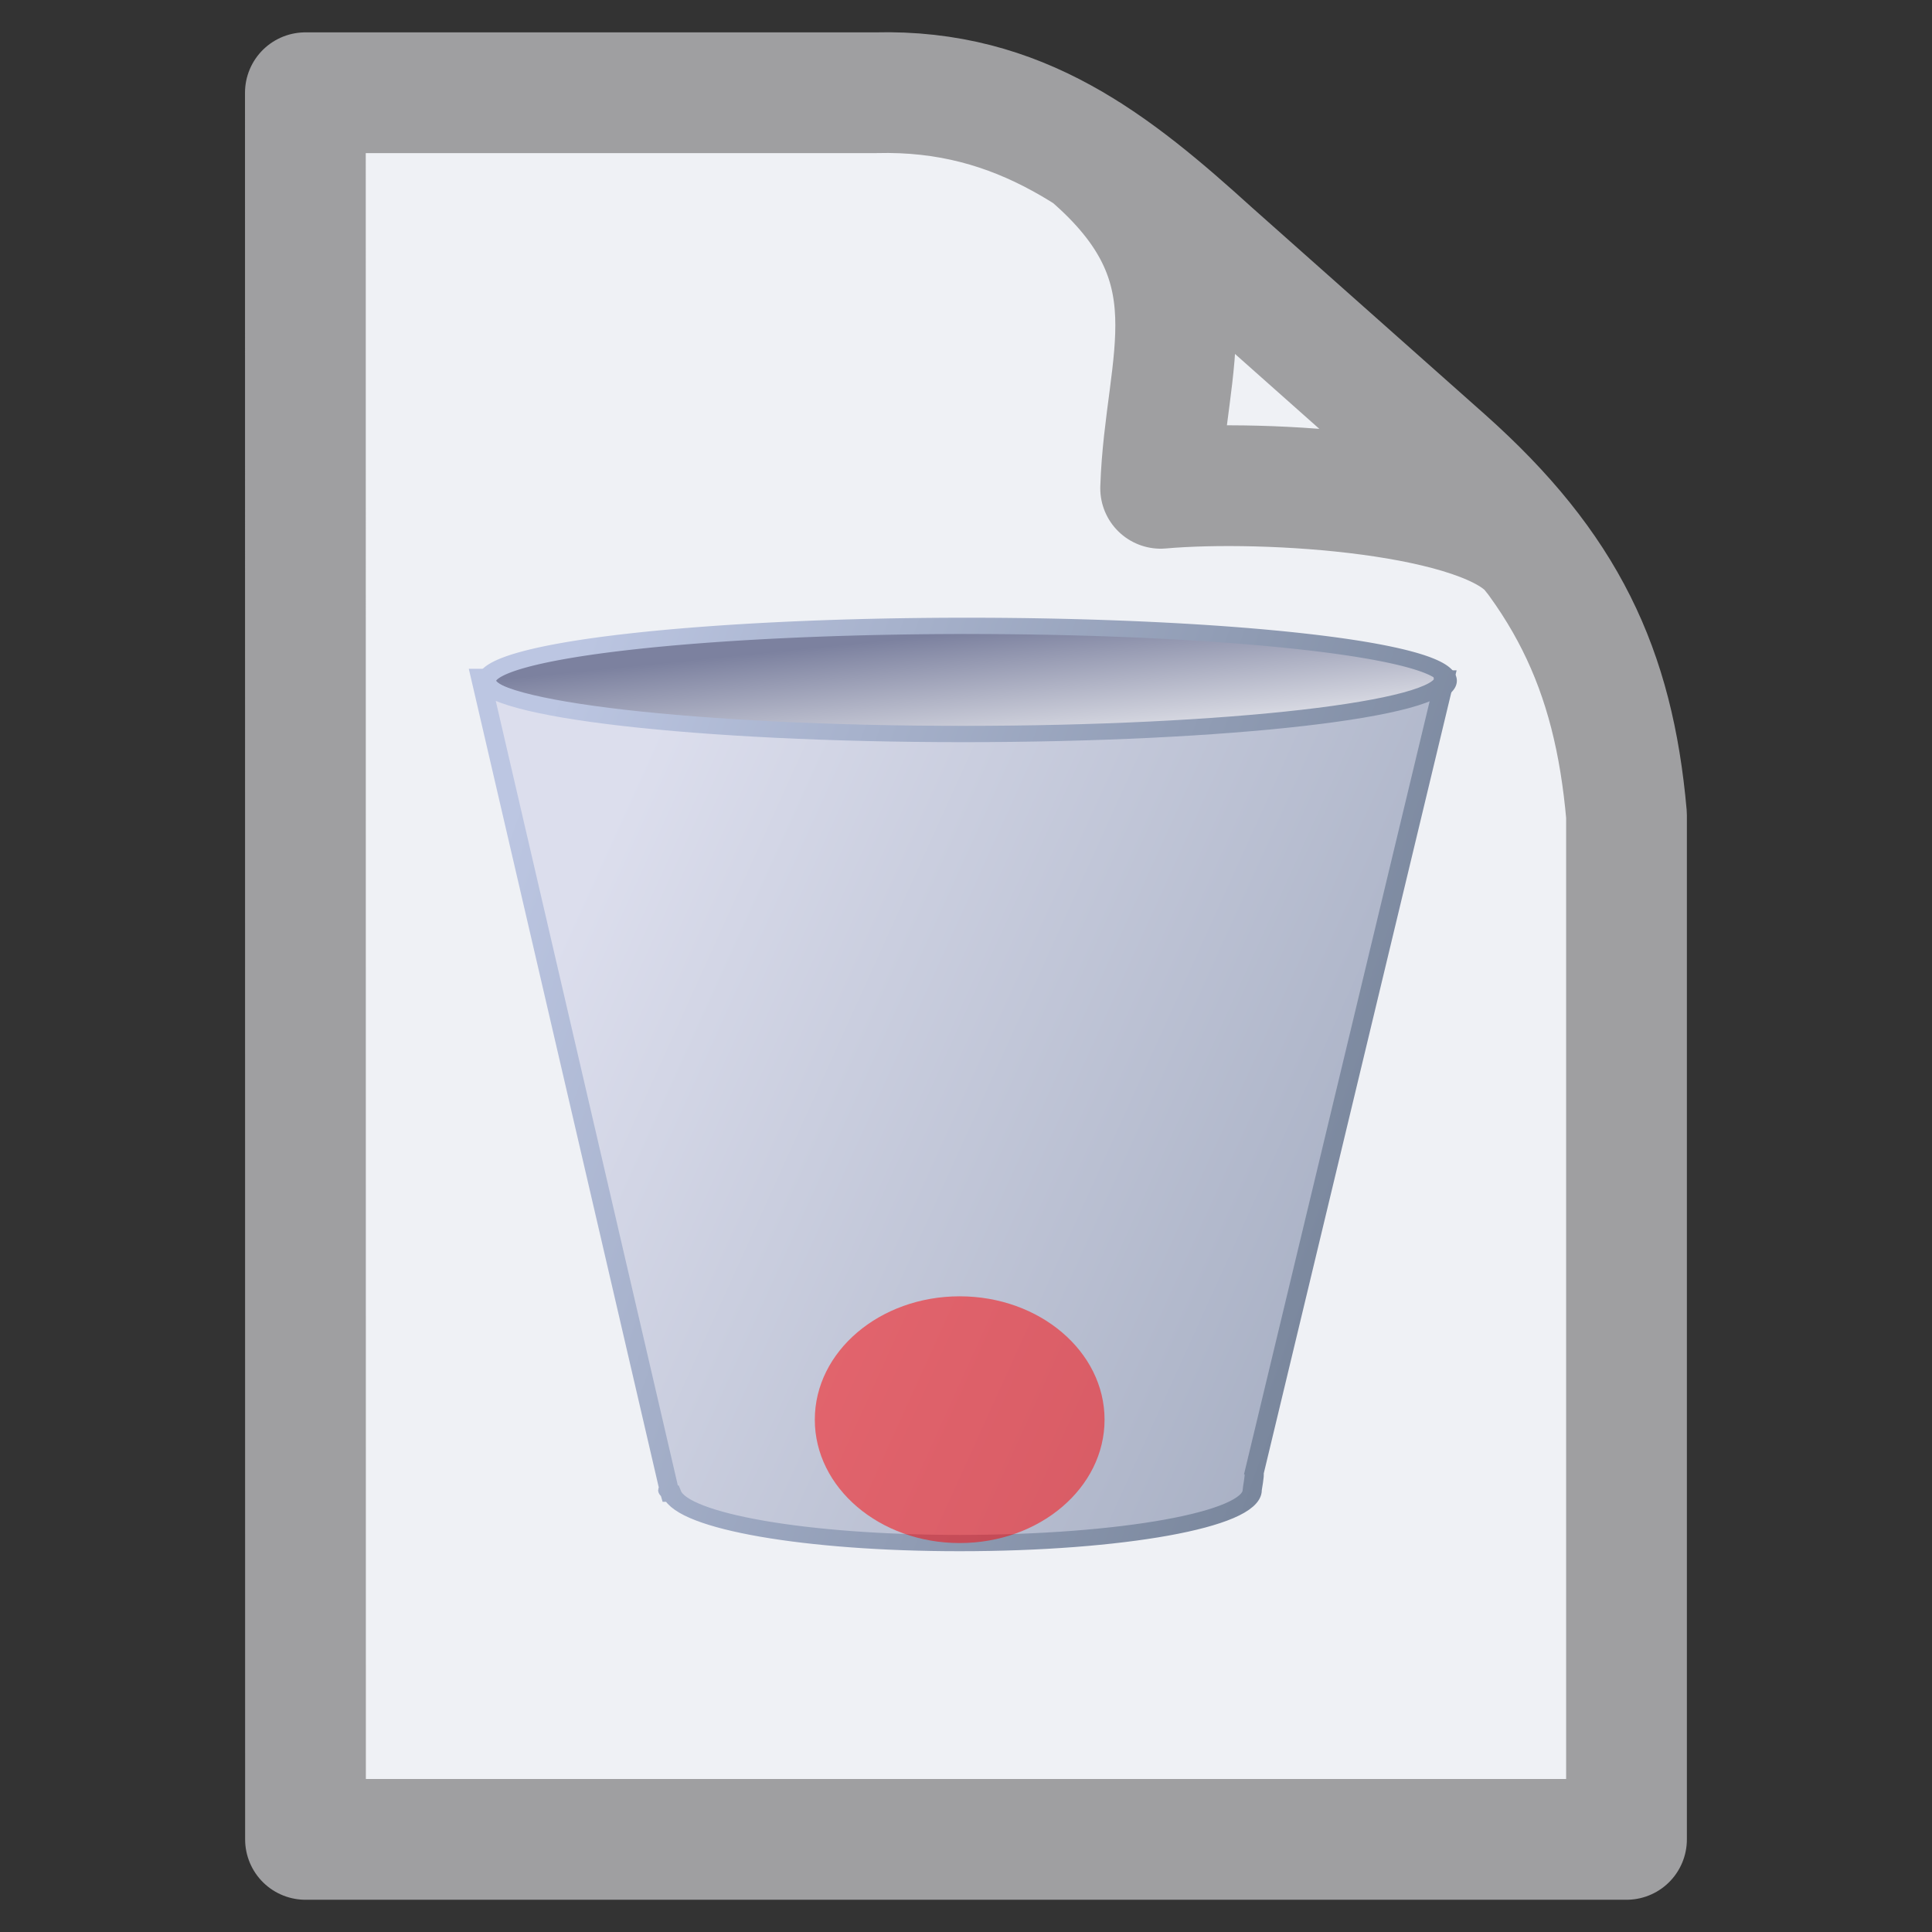 <?xml version="1.0" encoding="UTF-8" standalone="no"?>
<svg
   xmlns:dc="http://purl.org/dc/elements/1.1/"
   xmlns:cc="http://creativecommons.org/ns#"
   xmlns:rdf="http://www.w3.org/1999/02/22-rdf-syntax-ns#"
   xmlns:svg="http://www.w3.org/2000/svg"
   xmlns="http://www.w3.org/2000/svg"
   xmlns:xlink="http://www.w3.org/1999/xlink"
   xmlns:sodipodi="http://sodipodi.sourceforge.net/DTD/sodipodi-0.dtd"
   xmlns:inkscape="http://www.inkscape.org/namespaces/inkscape"
   height="16"
   width="16"
   version="1.1"
   id="svg8051"
   sodipodi:docname="project_extra_small.svg"
   inkscape:version="0.92.5 (2060ec1f9f, 2020-04-08)">
  <rect width="100%" height="100%" fill="#333333" stroke="none"/>
  <defs
     id="defs8055">
    <linearGradient
       inkscape:collect="always"
       xlink:href="#linearGradient2126"
       id="linearGradient997"
       gradientUnits="userSpaceOnUse"
       gradientTransform="scale(2.574,0.389)"
       x1="2.511"
       y1="66.524"
       x2="22.522"
       y2="67.451" />
    <linearGradient
       id="linearGradient2126">
      <stop
         id="stop2128"
         style="stop-color:#bcc6e2"
         offset="0" />
      <stop
         id="stop2130"
         style="stop-color:#7a879d"
         offset="1" />
    </linearGradient>
    <linearGradient
       inkscape:collect="always"
       xlink:href="#linearGradient2126"
       id="linearGradient999"
       gradientUnits="userSpaceOnUse"
       gradientTransform="scale(2.574,0.389)"
       x1="2.582"
       y1="66.758"
       x2="22.593"
       y2="67.685" />
    <linearGradient
       id="linearGradient2118"
       y2="41.229"
       gradientUnits="userSpaceOnUse"
       y1="26.071"
       gradientTransform="scale(2.731,0.366)"
       x2="16.211"
       x1="2.796">
      <stop
         id="stop2122"
         style="stop-color:#7c819f"
         offset="0" />
      <stop
         id="stop2124"
         style="stop-color:#ffffff"
         offset="1" />
    </linearGradient>
    <linearGradient
       y2="56.446"
       x2="60.275"
       y1="35.025"
       x1="7.702"
       gradientTransform="scale(0.974,1.027)"
       gradientUnits="userSpaceOnUse"
       id="linearGradient3975"
       xlink:href="#linearGradient2110"
       inkscape:collect="always" />
    <linearGradient
       id="linearGradient2110"
       y2="56.446"
       gradientUnits="userSpaceOnUse"
       y1="35.025"
       gradientTransform="scale(0.974,1.027)"
       x2="60.275"
       x1="7.702">
      <stop
         id="stop2106"
         style="stop-color:#dcdeed"
         offset="0" />
      <stop
         id="stop2108"
         style="stop-color:#9fa8bd"
         offset="1" />
    </linearGradient>
    <linearGradient
       inkscape:collect="always"
       xlink:href="#linearGradient2126"
       id="linearGradient8659"
       gradientUnits="userSpaceOnUse"
       gradientTransform="scale(2.574,0.389)"
       x1="2.511"
       y1="66.524"
       x2="22.522"
       y2="67.451" />
    <linearGradient
       inkscape:collect="always"
       xlink:href="#linearGradient2126"
       id="linearGradient8661"
       gradientUnits="userSpaceOnUse"
       gradientTransform="scale(2.574,0.389)"
       x1="2.582"
       y1="66.758"
       x2="22.593"
       y2="67.685" />
  </defs>
  <sodipodi:namedview
     pagecolor="#ffffff"
     bordercolor="#666666"
     borderopacity="1"
     objecttolerance="10"
     gridtolerance="10"
     guidetolerance="10"
     inkscape:pageopacity="0"
     inkscape:pageshadow="2"
     inkscape:window-width="1920"
     inkscape:window-height="1017"
     id="namedview8053"
     showgrid="false"
     inkscape:zoom="41.7193"
     inkscape:cx="9.1246589"
     inkscape:cy="7.1512938"
     inkscape:window-x="-8"
     inkscape:window-y="-8"
     inkscape:window-maximized="1"
     inkscape:current-layer="svg8051" />
  <path
     d="m12.698 4.59c-.368-.508-2.218-.623-3.086-.546.034-1.064.492-1.839-.593-2.766m-6.49-.51h4.721c1.205-.032 1.977.591 2.788 1.326l1.932 1.716c.998.89 1.393 1.729 1.5 2.94v8.483h-10.94z"
     id="path8033"
     stroke-linejoin="round"
     stroke-linecap="round"
     stroke="#9f9fa1"
     fill="#eff1f5" />
  <g
     transform="matrix(0.009,0,0,0.009,3.353,3.492)"
     id="layer1-39"
     inkscape:label="Layer 1">
    <g
       style="fill:#000000;fill-opacity:0.527;stroke:none;stroke-width:10.025;stroke-linecap:butt;stroke-linejoin:miter;stroke-miterlimit:4;stroke-dasharray:none;stroke-opacity:1"
       transform="matrix(4.163,0,0,-4.163,918.831,771.669)"
       id="g78-3" />
    <g
       inkscape:export-ydpi="24.752846"
       inkscape:export-xdpi="24.752846"
       style="opacity:0;fill:#ffffff"
       transform="matrix(19.279,0,0,16.416,-119.38,48.196)"
       id="layer1-3">
      <path
         inkscape:connector-curvature="0"
         id="path2101-0"
         style="fill:#ffffff;stroke:url(#linearGradient8659)"
         transform="translate(0.182,0.091)"
         d="m 57.818,9.546 a 25.091,3.364 0 1 1 -50.182,0 25.091,3.364 0 1 1 50.182,0 z" />
      <path
         inkscape:connector-curvature="0"
         id="path2065-7"
         style="fill:#ffffff;fill-rule:evenodd;stroke:url(#linearGradient8661);stroke-width:1px"
         d="m 7.5,9.406 9.844,49.813 c -0.002,0.022 -0.063,0.039 -0.063,0.062 0,0.035 0.089,0.06 0.094,0.094 l 0.031,0.125 H 17.5 c 0.576,1.694 6.979,3.031 15.031,3.031 8.431,0 15.281,-1.443 15.281,-3.25 0,-0.108 0.143,-0.925 0.094,-1.031 l 9.969,-48.75 h -0.094 c 10e-4,0.012 0.031,0.019 0.031,0.031 0,1.857 -11.243,3.375 -25.093,3.375 -13.85,0 -25.094,-1.518 -25.094,-3.375 0,-0.043 0.082,-0.082 0.094,-0.125 H 7.5 Z" />
    </g>
    <g
       inkscape:export-ydpi="24.752846"
       inkscape:export-xdpi="24.752846"
       transform="matrix(17.617,0,0,15.002,-62.589,93.798)"
       id="layer1-6">
      <path
         inkscape:connector-curvature="0"
         id="path2101"
         style="fill:url(#linearGradient2118);stroke:url(#linearGradient997)"
         transform="translate(0.182,0.091)"
         d="m 57.818,9.546 a 25.091,3.364 0 1 1 -50.182,0 25.091,3.364 0 1 1 50.182,0 z" />
      <path
         inkscape:connector-curvature="0"
         id="path2065"
         style="fill:url(#linearGradient3975);fill-rule:evenodd;stroke:url(#linearGradient999);stroke-width:1px"
         d="m 7.5,9.406 9.844,49.813 c -0.002,0.022 -0.063,0.039 -0.063,0.062 0,0.035 0.089,0.06 0.094,0.094 l 0.031,0.125 H 17.5 c 0.576,1.694 6.979,3.031 15.031,3.031 8.431,0 15.281,-1.443 15.281,-3.25 0,-0.108 0.143,-0.925 0.094,-1.031 l 9.969,-48.75 h -0.094 c 10e-4,0.012 0.031,0.019 0.031,0.031 0,1.857 -11.243,3.375 -25.093,3.375 -13.85,0 -25.094,-1.518 -25.094,-3.375 0,-0.043 0.082,-0.082 0.094,-0.125 H 7.5 Z" />
    </g>
    <ellipse
       ry="113.517"
       rx="133.309"
       inkscape:export-ydpi="24.752846"
       inkscape:export-xdpi="24.752846"
       cy="918.354"
       cx="510.521"
       id="path4794"
       style="opacity:0.5;fill:#ff0000;stroke:none;stroke-width:10.099;stroke-miterlimit:4;stroke-dasharray:none;stroke-opacity:1" />
  </g>
</svg>

